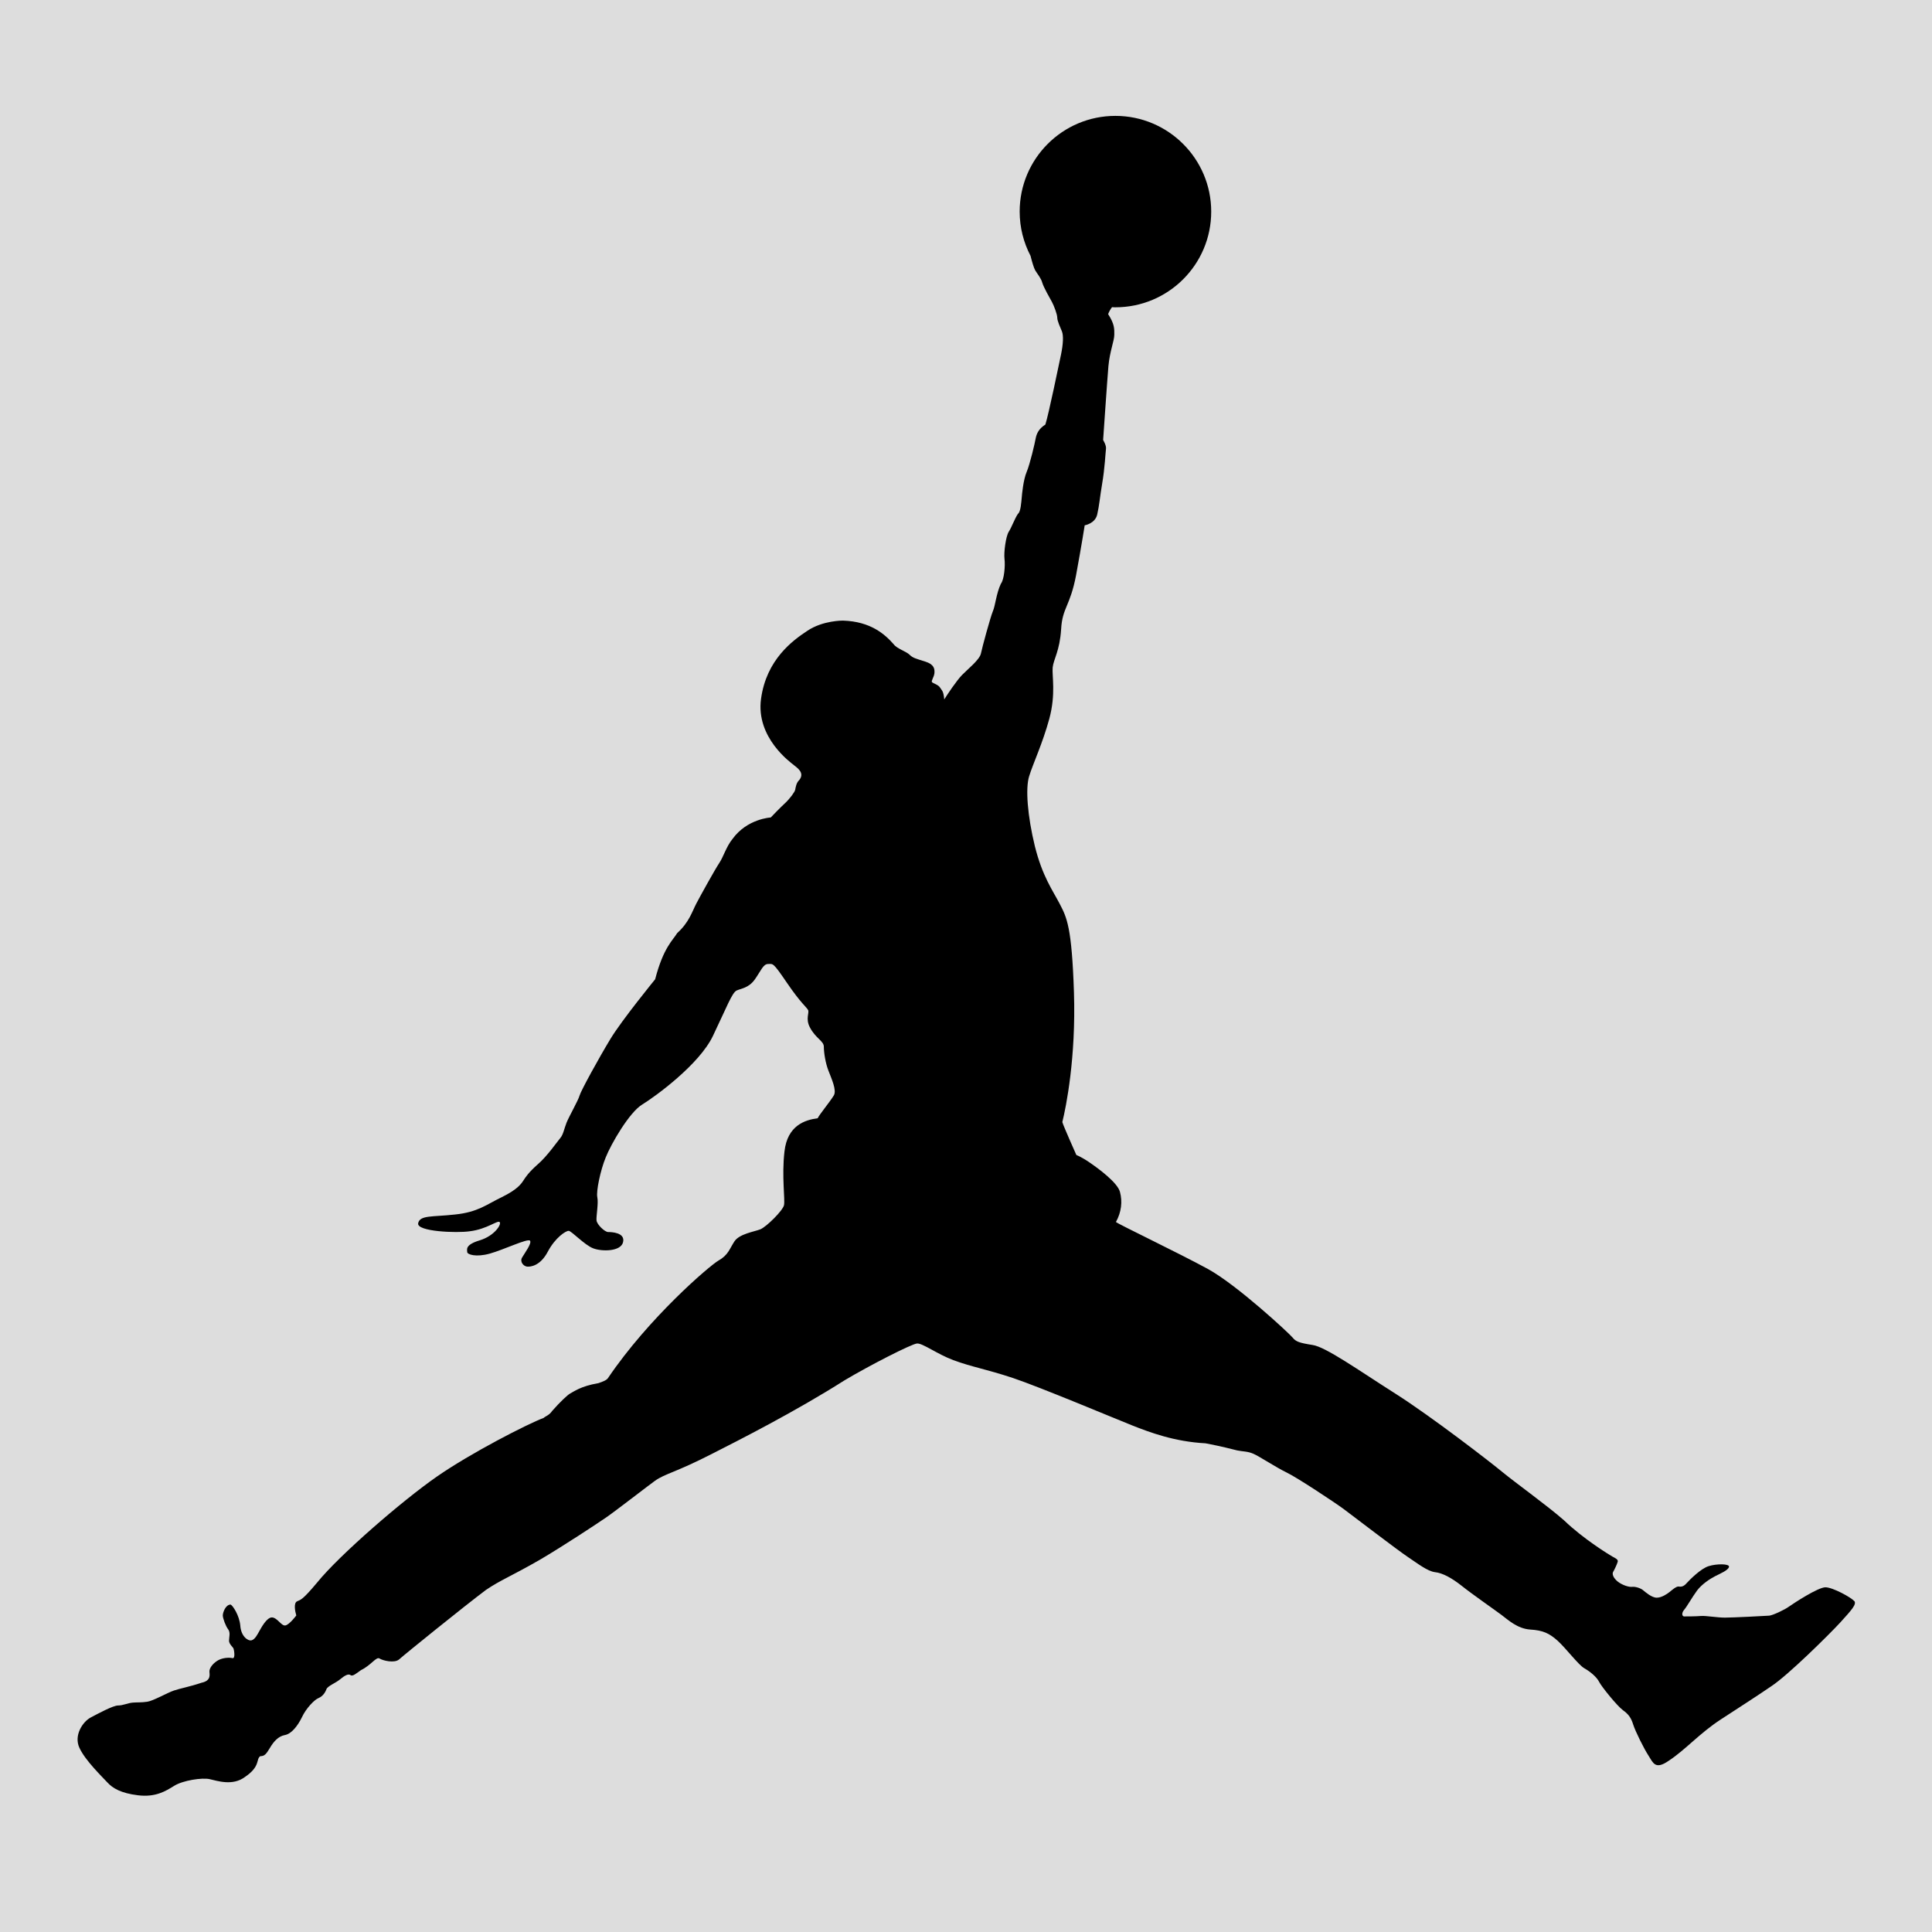 <svg xmlns="http://www.w3.org/2000/svg" xmlns:xlink="http://www.w3.org/1999/xlink" viewBox="0,0,256,256" width="50px" height="50px" fill-rule="nonzero"><g fill="#dddddd" fill-rule="nonzero" stroke="none" stroke-width="1" stroke-linecap="butt" stroke-linejoin="miter" stroke-miterlimit="10" stroke-dasharray="" stroke-dashoffset="0" font-family="none" font-weight="none" font-size="none" text-anchor="none" style="mix-blend-mode: normal"><path d="M0,256v-256h256v256z" id="bgRectangle"></path></g><g fill="#000000" fill-rule="nonzero" stroke="none" stroke-width="1" stroke-linecap="butt" stroke-linejoin="miter" stroke-miterlimit="10" stroke-dasharray="" stroke-dashoffset="0" font-family="none" font-weight="none" font-size="none" text-anchor="none" style="mix-blend-mode: normal"><g transform="scale(5.12,5.12)"><path d="M47.984,41.434c-0.066,-0.086 -0.551,-0.355 -0.742,-0.355c-0.191,0 -0.816,0.41 -0.938,0.496c-0.117,0.086 -0.418,0.227 -0.516,0.238c-0.098,0.008 -0.957,0.051 -1.148,0.051c-0.195,0 -0.484,-0.051 -0.613,-0.043c-0.129,0.012 -0.387,0.012 -0.441,0.012c-0.055,0 -0.074,-0.086 0,-0.172c0.074,-0.086 0.203,-0.32 0.332,-0.496c0.129,-0.172 0.344,-0.309 0.473,-0.375c0.129,-0.066 0.336,-0.152 0.355,-0.238c0.023,-0.086 -0.32,-0.086 -0.527,-0.02c-0.203,0.062 -0.492,0.355 -0.57,0.441c-0.074,0.086 -0.137,0.098 -0.203,0.086c-0.062,-0.012 -0.191,0.105 -0.246,0.148c-0.055,0.043 -0.195,0.141 -0.324,0.141c-0.129,0 -0.289,-0.141 -0.355,-0.195c-0.062,-0.051 -0.191,-0.094 -0.277,-0.086c-0.086,0.012 -0.258,-0.043 -0.379,-0.137c-0.117,-0.098 -0.148,-0.195 -0.117,-0.25c0.031,-0.051 0.098,-0.191 0.117,-0.258c0.023,-0.062 -0.062,-0.098 -0.141,-0.141c-0.074,-0.043 -0.742,-0.449 -1.246,-0.934c-0.441,-0.387 -1.238,-0.957 -1.605,-1.258c-0.281,-0.234 -1.816,-1.422 -2.762,-2.023c-0.949,-0.602 -1.797,-1.207 -2.141,-1.258c-0.348,-0.055 -0.434,-0.086 -0.52,-0.195c-0.086,-0.105 -1.43,-1.355 -2.191,-1.773c-0.766,-0.418 -2.305,-1.152 -2.379,-1.215c0.141,-0.25 0.172,-0.527 0.105,-0.777c-0.062,-0.246 -0.578,-0.621 -0.785,-0.762c-0.203,-0.141 -0.344,-0.195 -0.344,-0.195c0,0 -0.332,-0.742 -0.363,-0.852c0.098,-0.395 0.355,-1.668 0.301,-3.355c-0.055,-1.688 -0.184,-1.938 -0.367,-2.289c-0.184,-0.355 -0.449,-0.711 -0.645,-1.496c-0.191,-0.785 -0.246,-1.496 -0.148,-1.809c0.094,-0.312 0.352,-0.859 0.523,-1.492c0.172,-0.637 0.066,-1.109 0.086,-1.324c0.023,-0.215 0.184,-0.43 0.219,-0.992c0.031,-0.559 0.234,-0.59 0.387,-1.398c0.148,-0.805 0.223,-1.289 0.223,-1.289c0,0 0.27,-0.043 0.324,-0.281c0.055,-0.238 0.066,-0.43 0.129,-0.805c0.066,-0.379 0.086,-0.809 0.098,-0.895c0.012,-0.086 -0.074,-0.227 -0.074,-0.227c0,0 0.105,-1.539 0.137,-1.914c0.035,-0.379 0.152,-0.656 0.152,-0.809c0,-0.148 0.012,-0.27 -0.16,-0.535c0.035,-0.086 0.07,-0.141 0.102,-0.18c0.031,0.004 0.059,0.004 0.086,0.004c1.367,0 2.48,-1.105 2.48,-2.477c0,-1.367 -1.113,-2.477 -2.48,-2.477c-1.367,0 -2.477,1.109 -2.477,2.477c0,0.414 0.102,0.801 0.281,1.145c0.035,0.141 0.086,0.316 0.121,0.375c0.066,0.109 0.152,0.203 0.184,0.324c0.035,0.117 0.195,0.398 0.25,0.496c0.051,0.094 0.137,0.32 0.137,0.406c0,0.086 0.078,0.25 0.121,0.355c0.043,0.109 0.031,0.332 -0.023,0.594c-0.055,0.258 -0.32,1.547 -0.406,1.816c-0.172,0.109 -0.227,0.238 -0.25,0.355c-0.02,0.117 -0.148,0.668 -0.234,0.871c-0.086,0.203 -0.121,0.57 -0.129,0.68c-0.012,0.105 -0.023,0.352 -0.098,0.406c-0.086,0.129 -0.16,0.344 -0.238,0.465c-0.074,0.117 -0.129,0.527 -0.109,0.699c0.023,0.172 -0.008,0.539 -0.094,0.645c-0.121,0.258 -0.141,0.559 -0.207,0.711c-0.062,0.148 -0.277,0.934 -0.309,1.094c-0.035,0.164 -0.348,0.41 -0.484,0.551c-0.141,0.141 -0.398,0.527 -0.465,0.637c-0.02,-0.227 -0.062,-0.227 -0.105,-0.301c-0.043,-0.078 -0.18,-0.113 -0.211,-0.145c-0.031,-0.031 0.051,-0.129 0.062,-0.234c0.008,-0.109 -0.004,-0.227 -0.242,-0.301c-0.234,-0.074 -0.316,-0.09 -0.402,-0.176c-0.086,-0.086 -0.328,-0.156 -0.41,-0.27c-0.227,-0.258 -0.594,-0.59 -1.312,-0.613c0,0 -0.52,-0.008 -0.926,0.266c-0.379,0.25 -1.055,0.742 -1.195,1.754c-0.141,1.012 0.773,1.656 0.848,1.719c0.078,0.066 0.293,0.195 0.141,0.387c-0.074,0.066 -0.094,0.184 -0.105,0.25c-0.012,0.062 -0.141,0.234 -0.258,0.344c-0.117,0.105 -0.375,0.375 -0.375,0.375c0,0 -0.613,0.031 -0.992,0.559c-0.16,0.195 -0.234,0.465 -0.344,0.625c-0.109,0.164 -0.484,0.84 -0.59,1.043c-0.109,0.207 -0.184,0.484 -0.496,0.766c-0.109,0.184 -0.355,0.367 -0.57,1.195c0,0 -0.852,1.043 -1.152,1.535c-0.301,0.496 -0.773,1.355 -0.805,1.477c-0.031,0.117 -0.27,0.535 -0.336,0.699c-0.062,0.16 -0.086,0.309 -0.16,0.395c-0.074,0.086 -0.344,0.477 -0.582,0.68c-0.234,0.207 -0.312,0.324 -0.375,0.422c-0.062,0.094 -0.16,0.234 -0.559,0.43c-0.398,0.191 -0.613,0.387 -1.207,0.449c-0.59,0.066 -0.914,0.012 -0.957,0.227c-0.043,0.215 0.992,0.258 1.336,0.207c0.449,-0.055 0.719,-0.293 0.773,-0.238c0.055,0.055 -0.129,0.355 -0.516,0.473c-0.387,0.117 -0.324,0.238 -0.324,0.301c0,0.066 0.227,0.141 0.582,0.043c0.355,-0.098 0.988,-0.402 1.043,-0.336c0.055,0.066 -0.141,0.328 -0.203,0.434c-0.066,0.109 0.031,0.227 0.129,0.238c0.094,0.008 0.344,-0.023 0.535,-0.387c0.195,-0.367 0.465,-0.539 0.539,-0.539c0.074,0 0.41,0.367 0.637,0.453c0.223,0.086 0.719,0.086 0.773,-0.164c0.055,-0.246 -0.301,-0.258 -0.387,-0.258c-0.086,0 -0.289,-0.191 -0.301,-0.301c-0.012,-0.105 0.055,-0.449 0.02,-0.602c-0.031,-0.152 0.078,-0.688 0.219,-1.031c0.137,-0.344 0.609,-1.164 0.945,-1.367c0.332,-0.203 1.473,-1.031 1.828,-1.773c0.355,-0.742 0.496,-1.121 0.613,-1.176c0.117,-0.055 0.312,-0.062 0.473,-0.289c0.16,-0.227 0.215,-0.398 0.344,-0.398c0.129,0 0.117,-0.055 0.484,0.484c0.367,0.539 0.516,0.637 0.551,0.711c0.031,0.074 -0.07,0.223 0.043,0.441c0.148,0.289 0.363,0.355 0.363,0.504c0,0.152 0.043,0.43 0.121,0.625c0.074,0.195 0.219,0.504 0.137,0.637c-0.105,0.172 -0.363,0.48 -0.418,0.59c-0.324,0.043 -0.785,0.184 -0.859,0.863c-0.074,0.637 0.02,1.246 -0.012,1.387c-0.031,0.141 -0.453,0.559 -0.613,0.625c-0.16,0.062 -0.539,0.117 -0.668,0.309c-0.129,0.195 -0.16,0.355 -0.41,0.496c-0.238,0.137 -1.805,1.48 -2.863,3.043c-0.035,0.055 -0.133,0.094 -0.25,0.133c-0.461,0.078 -0.641,0.223 -0.727,0.266c-0.074,0.039 -0.273,0.23 -0.469,0.453c-0.074,0.113 -0.184,0.141 -0.219,0.18c-0.41,0.152 -1.883,0.906 -2.766,1.52c-0.883,0.613 -2.516,2.023 -3.098,2.742c-0.379,0.453 -0.422,0.441 -0.516,0.484c-0.098,0.043 -0.055,0.258 -0.023,0.367c0,0 -0.172,0.234 -0.281,0.258c-0.105,0.02 -0.203,-0.195 -0.344,-0.207c-0.141,-0.008 -0.289,0.281 -0.332,0.355c-0.043,0.074 -0.109,0.215 -0.203,0.238c-0.098,0.02 -0.27,-0.109 -0.289,-0.379c-0.023,-0.266 -0.195,-0.523 -0.25,-0.547c-0.129,0 -0.203,0.203 -0.203,0.281c0,0.074 0.074,0.277 0.141,0.363c0.062,0.086 0.02,0.203 0.02,0.293c0,0.086 0.109,0.172 0.117,0.203c0.012,0.031 0.055,0.27 -0.031,0.246c-0.086,-0.02 -0.27,-0.012 -0.398,0.074c-0.129,0.086 -0.195,0.195 -0.195,0.27c0,0.074 0.055,0.238 -0.203,0.293c-0.312,0.105 -0.559,0.148 -0.719,0.203c-0.164,0.055 -0.539,0.27 -0.688,0.289c-0.152,0.023 -0.25,0.012 -0.379,0.023c-0.129,0.012 -0.246,0.074 -0.375,0.074c-0.129,0 -0.504,0.203 -0.711,0.312c-0.203,0.109 -0.441,0.461 -0.289,0.785c0.148,0.324 0.582,0.742 0.723,0.895c0.137,0.148 0.344,0.277 0.793,0.332c0.453,0.055 0.711,-0.105 0.938,-0.246c0.227,-0.141 0.723,-0.215 0.914,-0.172c0.195,0.043 0.594,0.184 0.914,-0.055c0.41,-0.277 0.281,-0.461 0.398,-0.539c0.109,0 0.152,-0.051 0.25,-0.215c0.094,-0.16 0.215,-0.301 0.387,-0.332c0.172,-0.031 0.332,-0.238 0.441,-0.461c0.105,-0.227 0.32,-0.453 0.43,-0.496c0.105,-0.043 0.172,-0.141 0.203,-0.227c0.031,-0.086 0.238,-0.16 0.355,-0.258c0.117,-0.098 0.215,-0.152 0.27,-0.109c0.051,0.043 0.148,-0.043 0.27,-0.129c0.266,-0.129 0.395,-0.355 0.48,-0.301c0.086,0.055 0.387,0.129 0.508,0.023c0.117,-0.109 1.688,-1.379 2.246,-1.797c0.379,-0.258 0.656,-0.355 1.402,-0.785c0.594,-0.348 1.516,-0.957 1.719,-1.098c0.207,-0.141 1.141,-0.863 1.258,-0.945c0.262,-0.184 0.527,-0.211 1.465,-0.691c0.699,-0.355 2.164,-1.098 3.43,-1.902c0.648,-0.387 1.746,-0.949 1.883,-0.957c0.141,-0.012 0.527,0.277 0.938,0.43c0.5,0.184 0.828,0.227 1.539,0.461c0.707,0.238 2.625,1.043 3.086,1.227c0.465,0.184 1.098,0.422 1.902,0.465c0.453,0.086 0.668,0.148 0.82,0.184c0.148,0.031 0.266,0.02 0.418,0.086c0.148,0.062 0.59,0.355 0.859,0.484c0.27,0.129 1.227,0.762 1.477,0.945c0.246,0.184 1.398,1.066 1.656,1.238c0.258,0.172 0.516,0.375 0.711,0.398c0.191,0.02 0.43,0.148 0.688,0.352c0.258,0.207 0.859,0.625 1.031,0.754c0.172,0.129 0.41,0.355 0.742,0.379c0.336,0.02 0.496,0.098 0.711,0.289c0.215,0.195 0.539,0.625 0.688,0.711c0.152,0.086 0.324,0.227 0.387,0.355c0.066,0.129 0.465,0.621 0.613,0.73c0.152,0.109 0.215,0.203 0.27,0.379c0.055,0.172 0.277,0.621 0.398,0.805c0.117,0.184 0.172,0.367 0.516,0.129c0.441,-0.289 0.797,-0.711 1.355,-1.074c0.562,-0.367 0.883,-0.57 1.312,-0.863c0.434,-0.289 1.477,-1.32 1.777,-1.645c0.297,-0.328 0.426,-0.469 0.363,-0.555z"></path></g></g></svg>